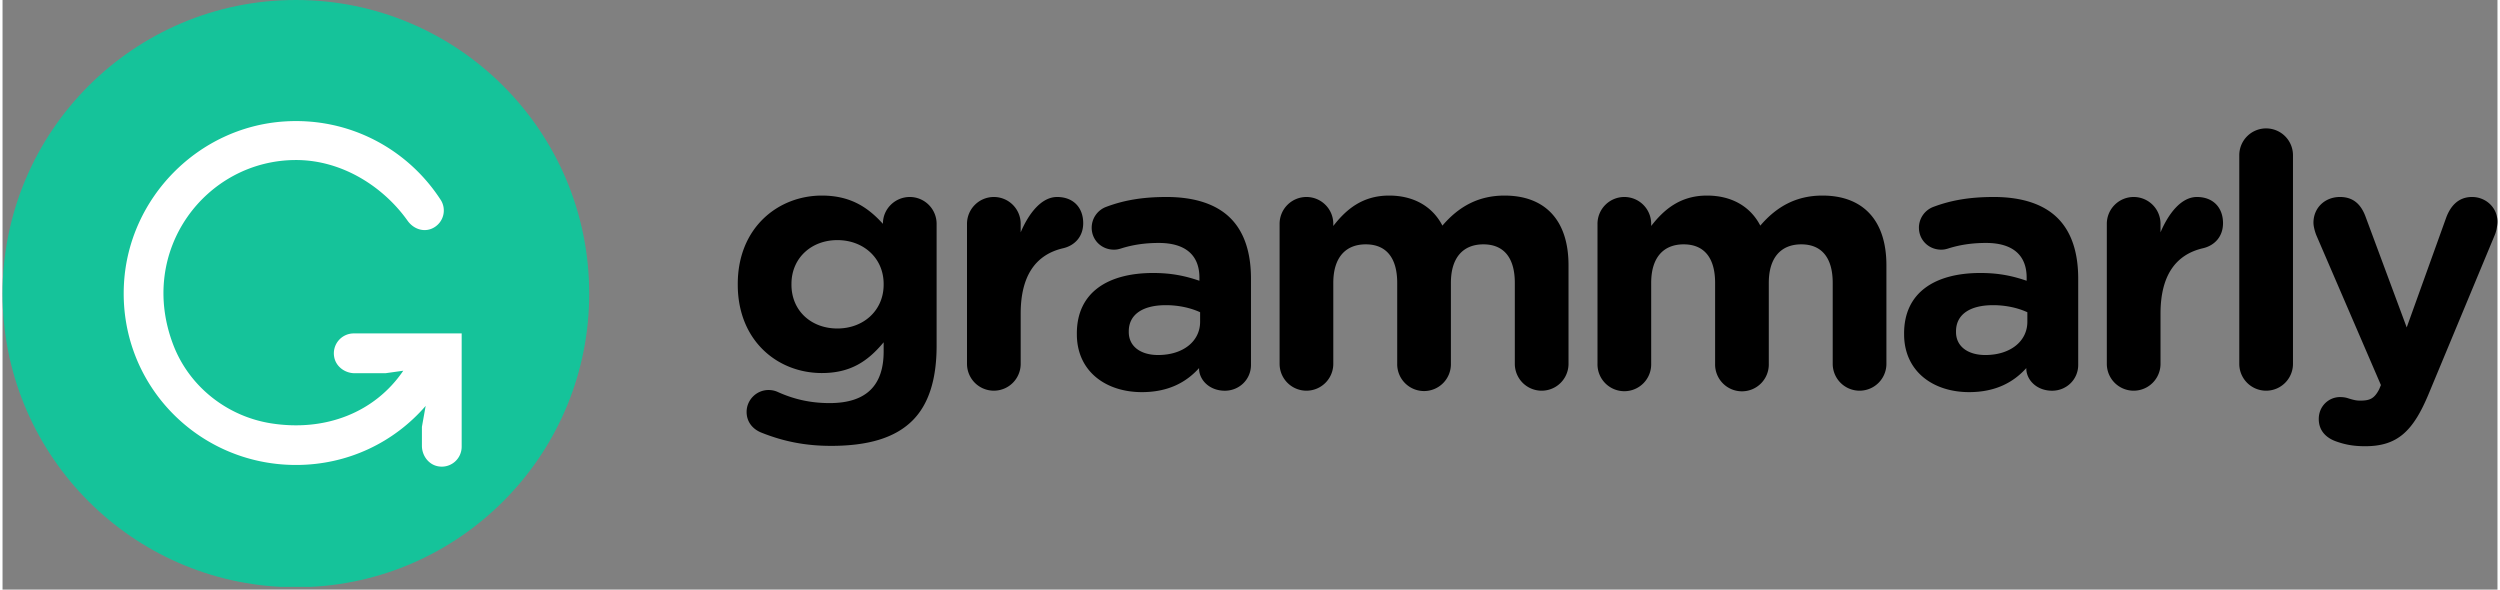 <svg xmlns="http://www.w3.org/2000/svg" width="4.24em" height="1em" viewBox="0 0 512 121"><rect x="0" y="0" width="512" height="121" fill="#808080" stroke="none"/><path d="M168.135 40.134c5.5 0 8.94 2.121 11.76 4.98l.522.545l.256.278v-.074c0-2.973 2.465-5.438 5.51-5.438a5.506 5.506 0 0 1 5.505 5.512v25.03c0 6.966-1.664 12.043-4.927 15.308c-3.623 3.628-9.205 5.224-16.741 5.224c-5.148 0-9.643-.87-14.207-2.685c-1.884-.723-3.117-2.249-3.117-4.281c0-2.466 2.029-4.496 4.494-4.496c.726 0 1.303.144 1.812.362c3.19 1.451 6.595 2.321 10.728 2.321c7.537 0 11.09-3.627 11.09-10.593v-1.886c-3.264 3.919-6.813 6.312-12.685 6.312c-8.938 0-17.032-6.425-17.249-17.673l-.004-.61c0-11.607 8.337-18.136 17.253-18.136m3.19 9.14c-5.257 0-9.26 3.553-9.419 8.681l-.005.46c0 5.368 4.06 8.996 9.423 8.996c5.256 0 9.33-3.552 9.49-8.68l.006-.46c0-5.298-4.133-8.997-9.496-8.997m67.555-8.85c6.014 0 10.364 1.596 13.117 4.352c2.9 2.9 4.206 7.184 4.206 12.408v17.699c0 2.976-2.392 5.298-5.365 5.298c-3.089 0-5.158-2.11-5.284-4.354l-.006-.291c-2.683 2.976-6.378 4.933-11.744 4.933c-7.197 0-13.135-4.066-13.33-11.515l-.005-.526c0-8.489 6.448-12.408 15.656-12.408c3.913 0 6.74.653 9.496 1.596v-.652c0-4.57-2.829-7.11-8.336-7.11c-3.044 0-5.51.437-7.611 1.09c-.651.217-1.086.29-1.594.29c-2.536 0-4.567-1.96-4.567-4.501a4.572 4.572 0 0 1 2.972-4.28c3.479-1.305 7.249-2.028 12.395-2.028m-22.47 0c3.407 0 5.363 2.248 5.363 5.366c0 2.802-1.758 4.523-3.9 5.096l-.23.057c-5.584 1.307-8.701 5.585-8.701 13.421v10.302a5.508 5.508 0 1 1-11.016 0v-28.73a5.507 5.507 0 0 1 5.51-5.512a5.506 5.506 0 0 1 5.506 5.512v1.739c1.597-3.77 4.204-7.251 7.468-7.251m22.323 22.2c-4.712 0-7.609 1.885-7.609 5.37v.144c0 2.975 2.465 4.715 6.014 4.715c5.149 0 8.627-2.83 8.627-6.819v-1.96c-1.884-.87-4.347-1.45-7.032-1.45m69.512-22.49c8.193 0 13.121 4.933 13.121 14.294v20.238a5.51 5.51 0 1 1-11.02 0V58.054c0-5.225-2.318-7.91-6.448-7.91c-4.133 0-6.669 2.685-6.669 7.91v16.612a5.51 5.51 0 1 1-11.019 0V58.054c0-5.225-2.316-7.91-6.449-7.91c-4.132 0-6.666 2.685-6.666 7.91v16.612a5.51 5.51 0 1 1-11.02 0V45.937a5.507 5.507 0 0 1 5.51-5.512a5.509 5.509 0 0 1 5.51 5.512v.437c2.534-3.266 5.87-6.24 11.45-6.24c5.073 0 8.916 2.248 10.943 6.167c3.409-3.99 7.468-6.167 12.757-6.167m65.237 0c8.192 0 13.121 4.933 13.121 14.294v20.238a5.51 5.51 0 1 1-11.02 0V58.054c0-5.225-2.318-7.91-6.448-7.91c-4.133 0-6.669 2.685-6.669 7.91v16.612a5.51 5.51 0 1 1-11.017 0V58.054c0-5.225-2.318-7.91-6.45-7.91c-4.133 0-6.668 2.685-6.668 7.91v16.612a5.51 5.51 0 1 1-11.018 0V45.937a5.507 5.507 0 0 1 5.51-5.512a5.508 5.508 0 0 1 5.508 5.512v.437c2.535-3.266 5.871-6.24 11.451-6.24c5.073 0 8.915 2.248 10.943 6.167c3.408-3.99 7.467-6.167 12.757-6.167m35.159.29c6.017 0 10.364 1.596 13.117 4.352c2.9 2.9 4.204 7.184 4.204 12.408v17.699c0 2.976-2.39 5.298-5.36 5.298c-3.092 0-5.16-2.11-5.287-4.354l-.006-.291c-2.683 2.976-6.38 4.933-11.741 4.933c-7.2 0-13.137-4.066-13.333-11.515l-.005-.526c0-8.489 6.452-12.408 15.654-12.408c3.915 0 6.742.653 9.495 1.596v-.652c0-4.57-2.823-7.11-8.335-7.11c-3.044 0-5.507.437-7.609 1.09c-.651.217-1.086.29-1.594.29c-2.538 0-4.567-1.96-4.567-4.501a4.577 4.577 0 0 1 2.971-4.28c3.48-1.305 7.25-2.028 12.396-2.028m-.145 22.2c-4.714 0-7.61 1.885-7.61 5.37v.144c0 2.975 2.462 4.715 6.013 4.715c5.146 0 8.627-2.83 8.627-6.819v-1.96c-1.884-.87-4.35-1.45-7.03-1.45m41.825-22.2c3.406 0 5.36 2.248 5.36 5.366c0 2.802-1.756 4.523-3.899 5.096l-.23.057c-5.581 1.307-8.698 5.585-8.698 13.421v10.302a5.51 5.51 0 1 1-11.02 0v-28.73a5.509 5.509 0 0 1 5.51-5.512a5.507 5.507 0 0 1 5.51 5.512v1.739c1.594-3.77 4.203-7.251 7.467-7.251m14.204-14.075a5.508 5.508 0 0 1 5.512 5.51v42.807a5.509 5.509 0 1 1-11.02 0V31.86a5.505 5.505 0 0 1 5.508-5.511m42.259 14.076c2.827 0 5.216 2.174 5.216 5.076c0 .873-.287 2.104-.505 2.613L497.94 80.689c-3.261 7.907-6.521 10.883-13.117 10.883c-2.466 0-4.204-.362-6.016-1.016c-1.595-.58-3.48-1.887-3.48-4.57c0-2.685 2.102-4.5 4.35-4.5c.676 0 1.133.088 1.507.195l.303.095c.943.291 1.524.438 2.323.438c1.954 0 2.897-.364 3.913-2.323l.36-.87l-13.261-30.763c-.29-.725-.582-1.813-.582-2.54c0-3.119 2.393-5.293 5.437-5.293c2.655 0 4.232 1.415 5.186 3.856l8.513 22.913l8.115-22.565c.873-2.319 2.463-4.204 5.293-4.204"/><path fill="#15C39A" d="M60.198 0c33.248 0 60.198 26.976 60.198 60.257c0 32.258-25.323 58.596-57.158 60.181h-6.08C25.325 118.853 0 92.515 0 60.257C0 26.977 26.952 0 60.198 0"/><path fill="#FFF" d="M57.783 24.928C71.3 24.02 83.32 30.71 90.01 41.163a4.038 4.038 0 0 1-1.214 5.363c-1.853 1.287-4.29.72-5.684-1.244c-4.833-6.81-13.27-12.442-22.889-12.442c-18.455 0-32.616 18.533-25.178 37.943c3.276 8.551 11.042 14.674 20.083 16.095c11.105 1.744 21.262-2.21 27.112-10.8l-3.656.513h-6.308c-2.002 0-3.855-1.352-4.212-3.324a4.085 4.085 0 0 1 4.01-4.844h22.148v23.254a4.084 4.084 0 0 1-4.84 4.016c-1.97-.357-3.319-2.213-3.319-4.216v-3.882l.767-4.296c-6.477 7.49-15.987 12.119-26.607 12.119c-20.218 0-36.475-16.749-35.299-37.263C25.936 40.527 40.18 26.11 57.782 24.928"/></svg>